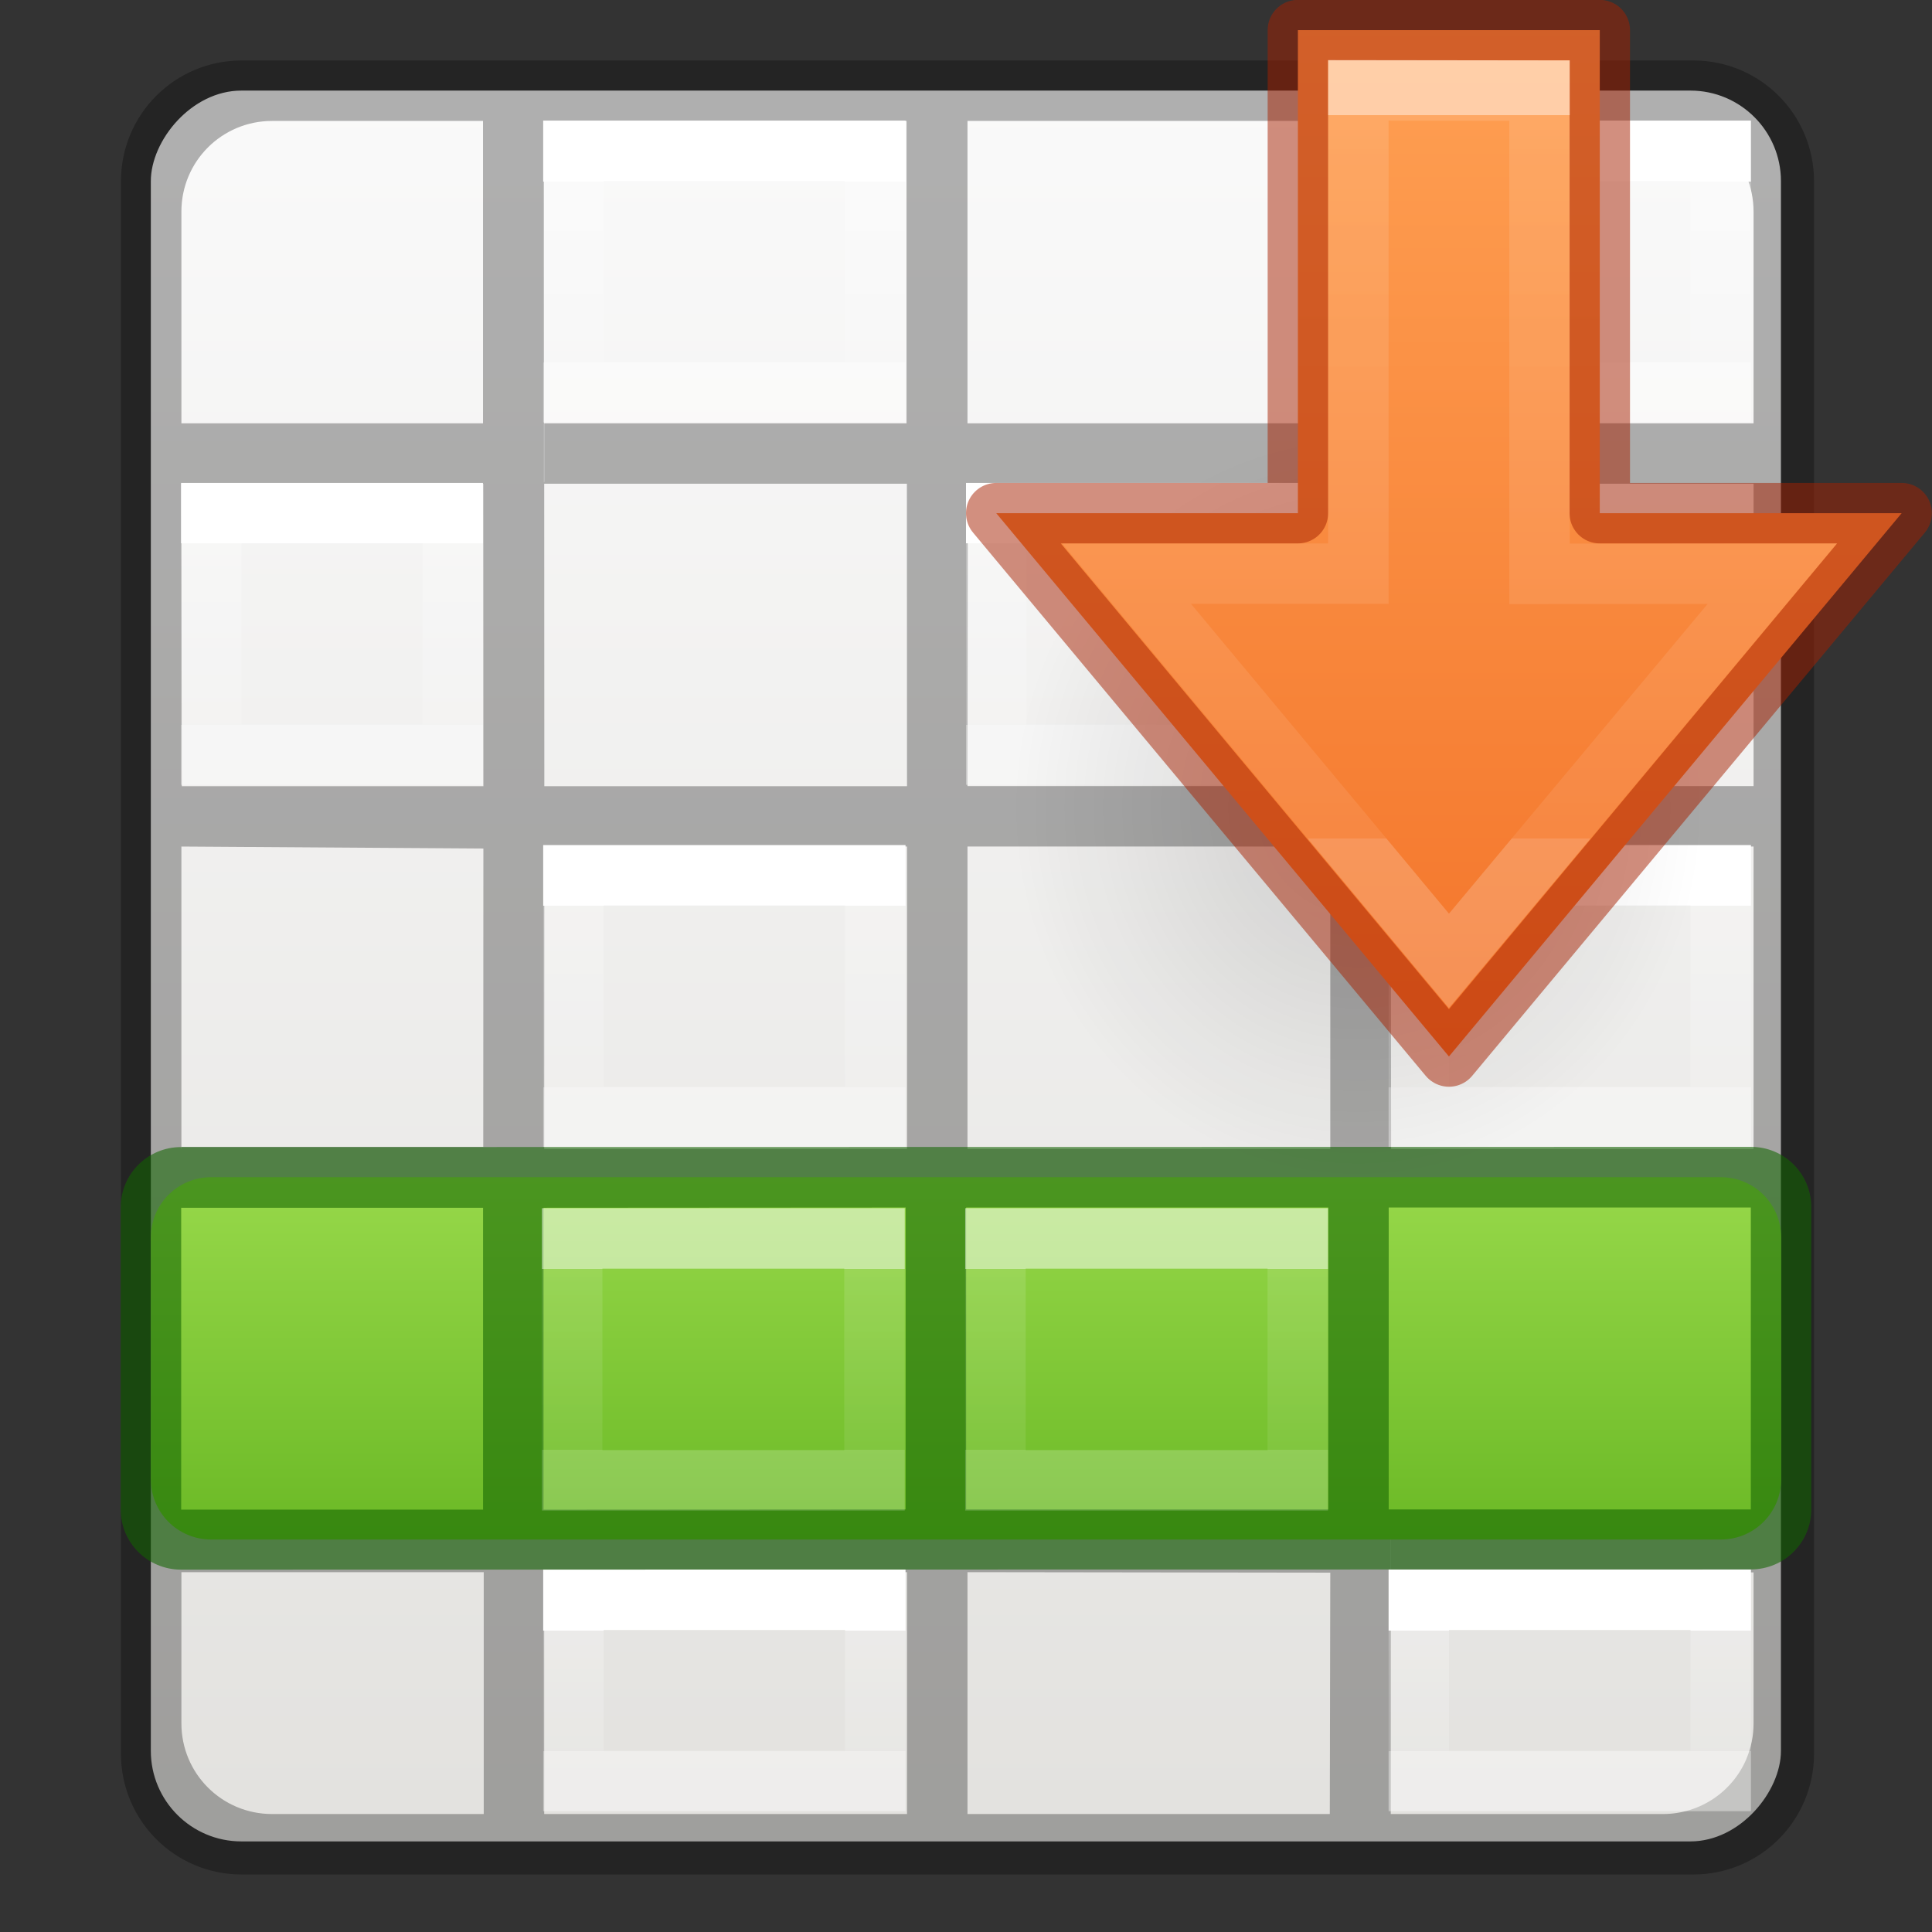 <svg height="32" viewBox="0 0 8.467 8.467" width="32" xmlns="http://www.w3.org/2000/svg" xmlns:xlink="http://www.w3.org/1999/xlink"><rect x="0" y="0" width="8.467" height="8.467" fill="#333333" stroke="none"/><linearGradient id="a"><stop offset="0" stop-color="#fff"/><stop offset="0" stop-color="#fff" stop-opacity=".235"/><stop offset="1" stop-color="#fff" stop-opacity=".157"/><stop offset="1" stop-color="#fff" stop-opacity=".392"/></linearGradient><linearGradient id="b" gradientTransform="matrix(-.265 0 0 .265 3.704 3.44)" gradientUnits="userSpaceOnUse" x1="3" x2="3" xlink:href="#a" y1="2" y2="5"/><linearGradient id="c" gradientTransform="matrix(-.265 0 0 .265 3.704 1.852)" gradientUnits="userSpaceOnUse" x1="3" x2="3" xlink:href="#b" y1="2" y2="5"/><linearGradient id="d" gradientTransform="matrix(-.265 0 0 .265 3.704 .265)" gradientUnits="userSpaceOnUse" x1="3" x2="3" xlink:href="#b" y1="2" y2="5"/><linearGradient id="e" gradientTransform="matrix(-.265 0 0 .265 3.704 5.027)" gradientUnits="userSpaceOnUse" x1="3" x2="3" xlink:href="#b" y1="2" y2="5"/><linearGradient id="f" gradientTransform="matrix(-.265 0 0 .265 3.704 6.615)" gradientUnits="userSpaceOnUse" x1="3" x2="3" xlink:href="#b" y1="2" y2="4"/><linearGradient id="g" gradientTransform="matrix(-.265 0 0 .265 5.556 3.44)" gradientUnits="userSpaceOnUse" x1="3" x2="3" xlink:href="#b" y1="2" y2="5"/><linearGradient id="h" gradientTransform="matrix(-.265 0 0 .265 5.556 1.852)" gradientUnits="userSpaceOnUse" x1="3" x2="3" xlink:href="#b" y1="2" y2="5"/><linearGradient id="i" gradientTransform="matrix(-.265 0 0 .265 5.556 .265)" gradientUnits="userSpaceOnUse" x1="3" x2="3" xlink:href="#b" y1="2" y2="5"/><linearGradient id="j" gradientTransform="matrix(-.265 0 0 .265 5.556 5.027)" gradientUnits="userSpaceOnUse" x1="3" x2="3" xlink:href="#b" y1="2" y2="5"/><linearGradient id="k" gradientTransform="matrix(-.265 0 0 .265 5.556 6.615)" gradientUnits="userSpaceOnUse" x1="3" x2="3" xlink:href="#b" y1="2" y2="4"/><linearGradient id="l" gradientTransform="matrix(-.265 0 0 .265 7.408 3.44)" gradientUnits="userSpaceOnUse" x1="3" x2="3" xlink:href="#b" y1="2" y2="5"/><linearGradient id="m" gradientTransform="matrix(-.265 0 0 .265 7.408 1.852)" gradientUnits="userSpaceOnUse" x1="3" x2="3" xlink:href="#b" y1="2" y2="5"/><linearGradient id="n" gradientTransform="matrix(-.265 0 0 .265 7.408 .265)" gradientUnits="userSpaceOnUse" x1="3" x2="3" xlink:href="#b" y1="2" y2="5"/><linearGradient id="o" gradientTransform="matrix(-.265 0 0 .265 7.408 5.027)" gradientUnits="userSpaceOnUse" x1="3" x2="3" xlink:href="#b" y1="2" y2="5"/><linearGradient id="p" gradientTransform="matrix(-.265 0 0 .265 7.408 6.615)" gradientUnits="userSpaceOnUse" x1="3" x2="3" xlink:href="#b" y1="2" y2="4"/><linearGradient id="q" gradientTransform="matrix(-.265 0 0 .265 1.852 3.44)" gradientUnits="userSpaceOnUse" x1="3" x2="3" xlink:href="#b" y1="2" y2="5"/><linearGradient id="r" gradientTransform="matrix(-.265 0 0 .265 1.852 1.852)" gradientUnits="userSpaceOnUse" x1="3" x2="3" xlink:href="#b" y1="2" y2="5"/><linearGradient id="s" gradientTransform="matrix(-.265 0 0 .265 1.852 .265)" gradientUnits="userSpaceOnUse" x1="3" x2="3" xlink:href="#b" y1="2" y2="5"/><linearGradient id="t" gradientTransform="matrix(-.265 0 0 .265 1.852 5.027)" gradientUnits="userSpaceOnUse" x1="3" x2="3" xlink:href="#b" y1="2" y2="5"/><linearGradient id="u" gradientTransform="matrix(-.265 0 0 .265 1.852 6.615)" gradientUnits="userSpaceOnUse" x1="3" x2="3" xlink:href="#b" y1="2" y2="4"/><linearGradient id="v" gradientTransform="matrix(-1 0 0 1 16 7)" gradientUnits="userSpaceOnUse" x1="3" x2="3" xlink:href="#w" y1="2" y2="5"/><linearGradient id="w" xlink:href="#a"/><linearGradient id="x" gradientTransform="matrix(-1 0 0 1 22 7)" gradientUnits="userSpaceOnUse" x1="3" x2="3" xlink:href="#w" y1="2" y2="5"/><linearGradient id="y" gradientTransform="matrix(-1 0 0 1 9 7)" gradientUnits="userSpaceOnUse" x1="3" x2="3" xlink:href="#w" y1="2" y2="5"/><linearGradient id="z" gradientTransform="matrix(-1 0 0 1 2 7)" gradientUnits="userSpaceOnUse" x1="3" x2="3" xlink:href="#w" y1="2" y2="5"/><linearGradient id="A" gradientTransform="matrix(-1 0 0 1 8.467 3.175)" gradientUnits="userSpaceOnUse" x1="6.879" x2="6.879" y1="1.852" y2="3.676"><stop offset="0" stop-color="#9bdb4d"/><stop offset="1" stop-color="#68b723"/></linearGradient><radialGradient id="B" cx="24.837" cy="36.421" gradientTransform="matrix(.097 0 0 -.104 .107 8.715)" gradientUnits="userSpaceOnUse" r="15.645"><stop offset="0"/><stop offset="1" stop-opacity="0"/></radialGradient><linearGradient id="C" gradientUnits="userSpaceOnUse" x1="3.44" x2="8.203" y1="3.704" y2="3.704"><stop offset="0" stop-color="#ffa154"/><stop offset="1" stop-color="#f37329"/></linearGradient><linearGradient id="D" gradientTransform="matrix(0 -.19 .203 0 -5.775 9.524)" gradientUnits="userSpaceOnUse" x1="30.712" x2="30.712" y1="47.888" y2="63.491"><stop offset="0" stop-color="#fff"/><stop offset="0" stop-color="#fff" stop-opacity=".235"/><stop offset="1" stop-color="#fff" stop-opacity=".157"/><stop offset="1" stop-color="#fff" stop-opacity=".392"/></linearGradient><linearGradient id="E" gradientTransform="matrix(.157 0 0 .159 -8.008 -.016)" gradientUnits="userSpaceOnUse" x1="24.833" x2="24.833" y1="2.604" y2="51.798"><stop offset="0" stop-color="#fafafa"/><stop offset="1" stop-color="#e2e1de"/></linearGradient><rect fill="url(#E)" height="7.673" rx=".397" ry=".397" stroke-width="1.333" transform="scale(-1 1)" width="7.144" x="-7.805" y=".397"/><path d="m3.998 1c-1.106 0-1.998.892-1.998 2v26c0 1.108.892 2 1.998 2h24.004c1.106 0 1.998-.892 1.998-2v-26c0-1.108-.892-2-1.998-2zm.502 1h3.488v5h-4.988v-3.5c0-.831.669-1.5 1.5-1.5zm4.496 0h5.996v5h-5.992v.971h-.004zm7.004 0h5.998v5h-5.998zm7.006 0h4.494c.831 0 1.5.669 1.5 1.5v3.5h-5.994zm-14.006 6h5.998l.002 5.002h-5.998zm7.006 0h5.996l-.002 5h-6zm7.004 0h5.99v5h-6zm-20.01.002h4.992l.002 5h-4.988zm0 5.998 4.994.033-.002 4.934h-4.988v.033h-.004zm6.002 0h5.998v5h-6zm6.998 0h6v5h-6zm7 0h6v5h-5.994zm-14 6h6v5l-6-.008zm7 0h6v5h-6zm13 0v4.996h-5.996v1.008h5.996v2.496c0 .208-.041.404-.117.584v.002c-.227.538-.76.914-1.383.914h-4.5l.004-9.992zm-26 .002h4.992v4.99l-4.992.01zm0 5.998h5v4h-3.5c-.831 0-1.5-.669-1.5-1.5zm6 0h6v4h-6zm7 0 6 .008-.008 3.992h-5.992z" opacity=".3" transform="scale(.265)"/><g fill="none" stroke-width=".265"><path d="m3.836 3.836h-1.323l-0 1.058h1.323z" stroke="url(#b)"/><path d="m3.836 2.249h-1.323l-0 1.058h1.323z" stroke="url(#c)"/><path d="m3.836.661h-1.323l-0 1.058h1.323z" stroke="url(#d)"/><path d="m3.836 5.424h-1.323l-0 1.058h1.323z" stroke="url(#e)"/><path d="m3.836 7.011h-1.323l-0.0.794h1.323z" stroke="url(#f)"/><path d="m5.689 3.836h-1.323l-0 1.058h1.323z" stroke="url(#g)"/><path d="m5.689 2.249h-1.323l-0 1.058h1.323z" stroke="url(#h)"/><path d="m5.689.661h-1.323l-0 1.058h1.323z" stroke="url(#i)"/><path d="m5.689 5.424h-1.323l-0 1.058h1.323z" stroke="url(#j)"/><path d="m5.689 7.011h-1.323l-0.0.794h1.323z" stroke="url(#k)"/><path d="m7.541 3.836h-1.323l-0 1.058h1.323z" stroke="url(#l)"/><path d="m7.541 2.249h-1.323l-0 1.058h1.323z" stroke="url(#m)"/><path d="m7.541.661h-1.323l-0 1.058h1.323z" stroke="url(#n)"/><path d="m7.541 5.424h-1.323l-0 1.058h1.323z" stroke="url(#o)"/><path d="m7.541 7.011h-1.323l-0.0.794h1.323z" stroke="url(#p)"/><path d="m1.984 3.836h-1.058l-0 1.058h1.058z" stroke="url(#q)"/><path d="m1.984 2.249h-1.058l-0 1.058h1.058z" stroke="url(#r)"/><path d="m1.984.661h-1.058l-0 1.058h1.058z" stroke="url(#s)"/><path d="m1.984 5.424h-1.058l-0 1.058h1.058z" stroke="url(#t)"/><path d="m1.984 7.011h-1.058l-0.0.794h1.058z" stroke="url(#u)"/></g><path d="m7.541 5.159h-6.615c-.147 0-.265.118-.265.265l-0 1.058c0 .147.118.265.265.265h6.615c.147 0 .265-.118.265-.265l0-1.058c0-.147-.118-.265-.265-.265z" fill="url(#A)"/><path d="m.794 5.027c-.147 0-.265.118-.265.265v1.323c0 .146.118.264.265.264l6.879-.001c.147 0.0.265-.118.265-.264v-1.323c0-.147-.118-.265-.265-.265zm6.879.265v1.323h-1.587v-1.323zm-6.879.001h1.323v1.323h-1.323zm1.588 0 1.587-.001v1.323l-1.587.001zm1.852-.001h1.587v1.323h-1.587z" fill="#126400" fill-opacity=".571"/><g fill="none" stroke-linecap="square" transform="matrix(-.265 0 0 .265 6.615 3.175)"><path d="m15.5 8.5-5-0.0 0 4 5.0 0z" opacity=".5" stroke="url(#v)"/><path d="m21.5 8.5h-4v4h4z" opacity=".5" stroke="url(#x)"/><path d="m8.5 8.5h-5v4h5z" opacity=".5" stroke="url(#y)"/><path d="m1.5 8.5h-5v4h5z" opacity=".5" stroke="url(#z)"/></g><g transform="matrix(-1 0 0 -1 8.467 8.467)"><path d="m4.049 4.825c0-2.178-3.045-2.178-3.046 0 0 .9.68 1.72 1.522 1.72.84 0 1.524-.82 1.524-1.72z" fill="url(#B)" fill-rule="evenodd" opacity=".141"/><path d="m5.689 5.688 2.381-1.984-2.381-1.984v1.323h-2.117v1.323h2.117z" style="display:block;stroke:#a62100;stroke-width:.265;stroke-linecap:round;stroke-linejoin:round;stroke-opacity:.502;fill:url(#C)" transform="matrix(0 -1 1 0 -1.587 11.907)"/><path d="m5.954 5.117 1.697-1.413-1.697-1.417.001 1.02h-2.118l-.001.794h2.118z" style="display:block;opacity:.5;fill:none;stroke-width:.265;stroke-miterlimit:7;stroke:url(#D)" transform="matrix(0 -1 1 0 -1.587 11.907)"/></g></svg>